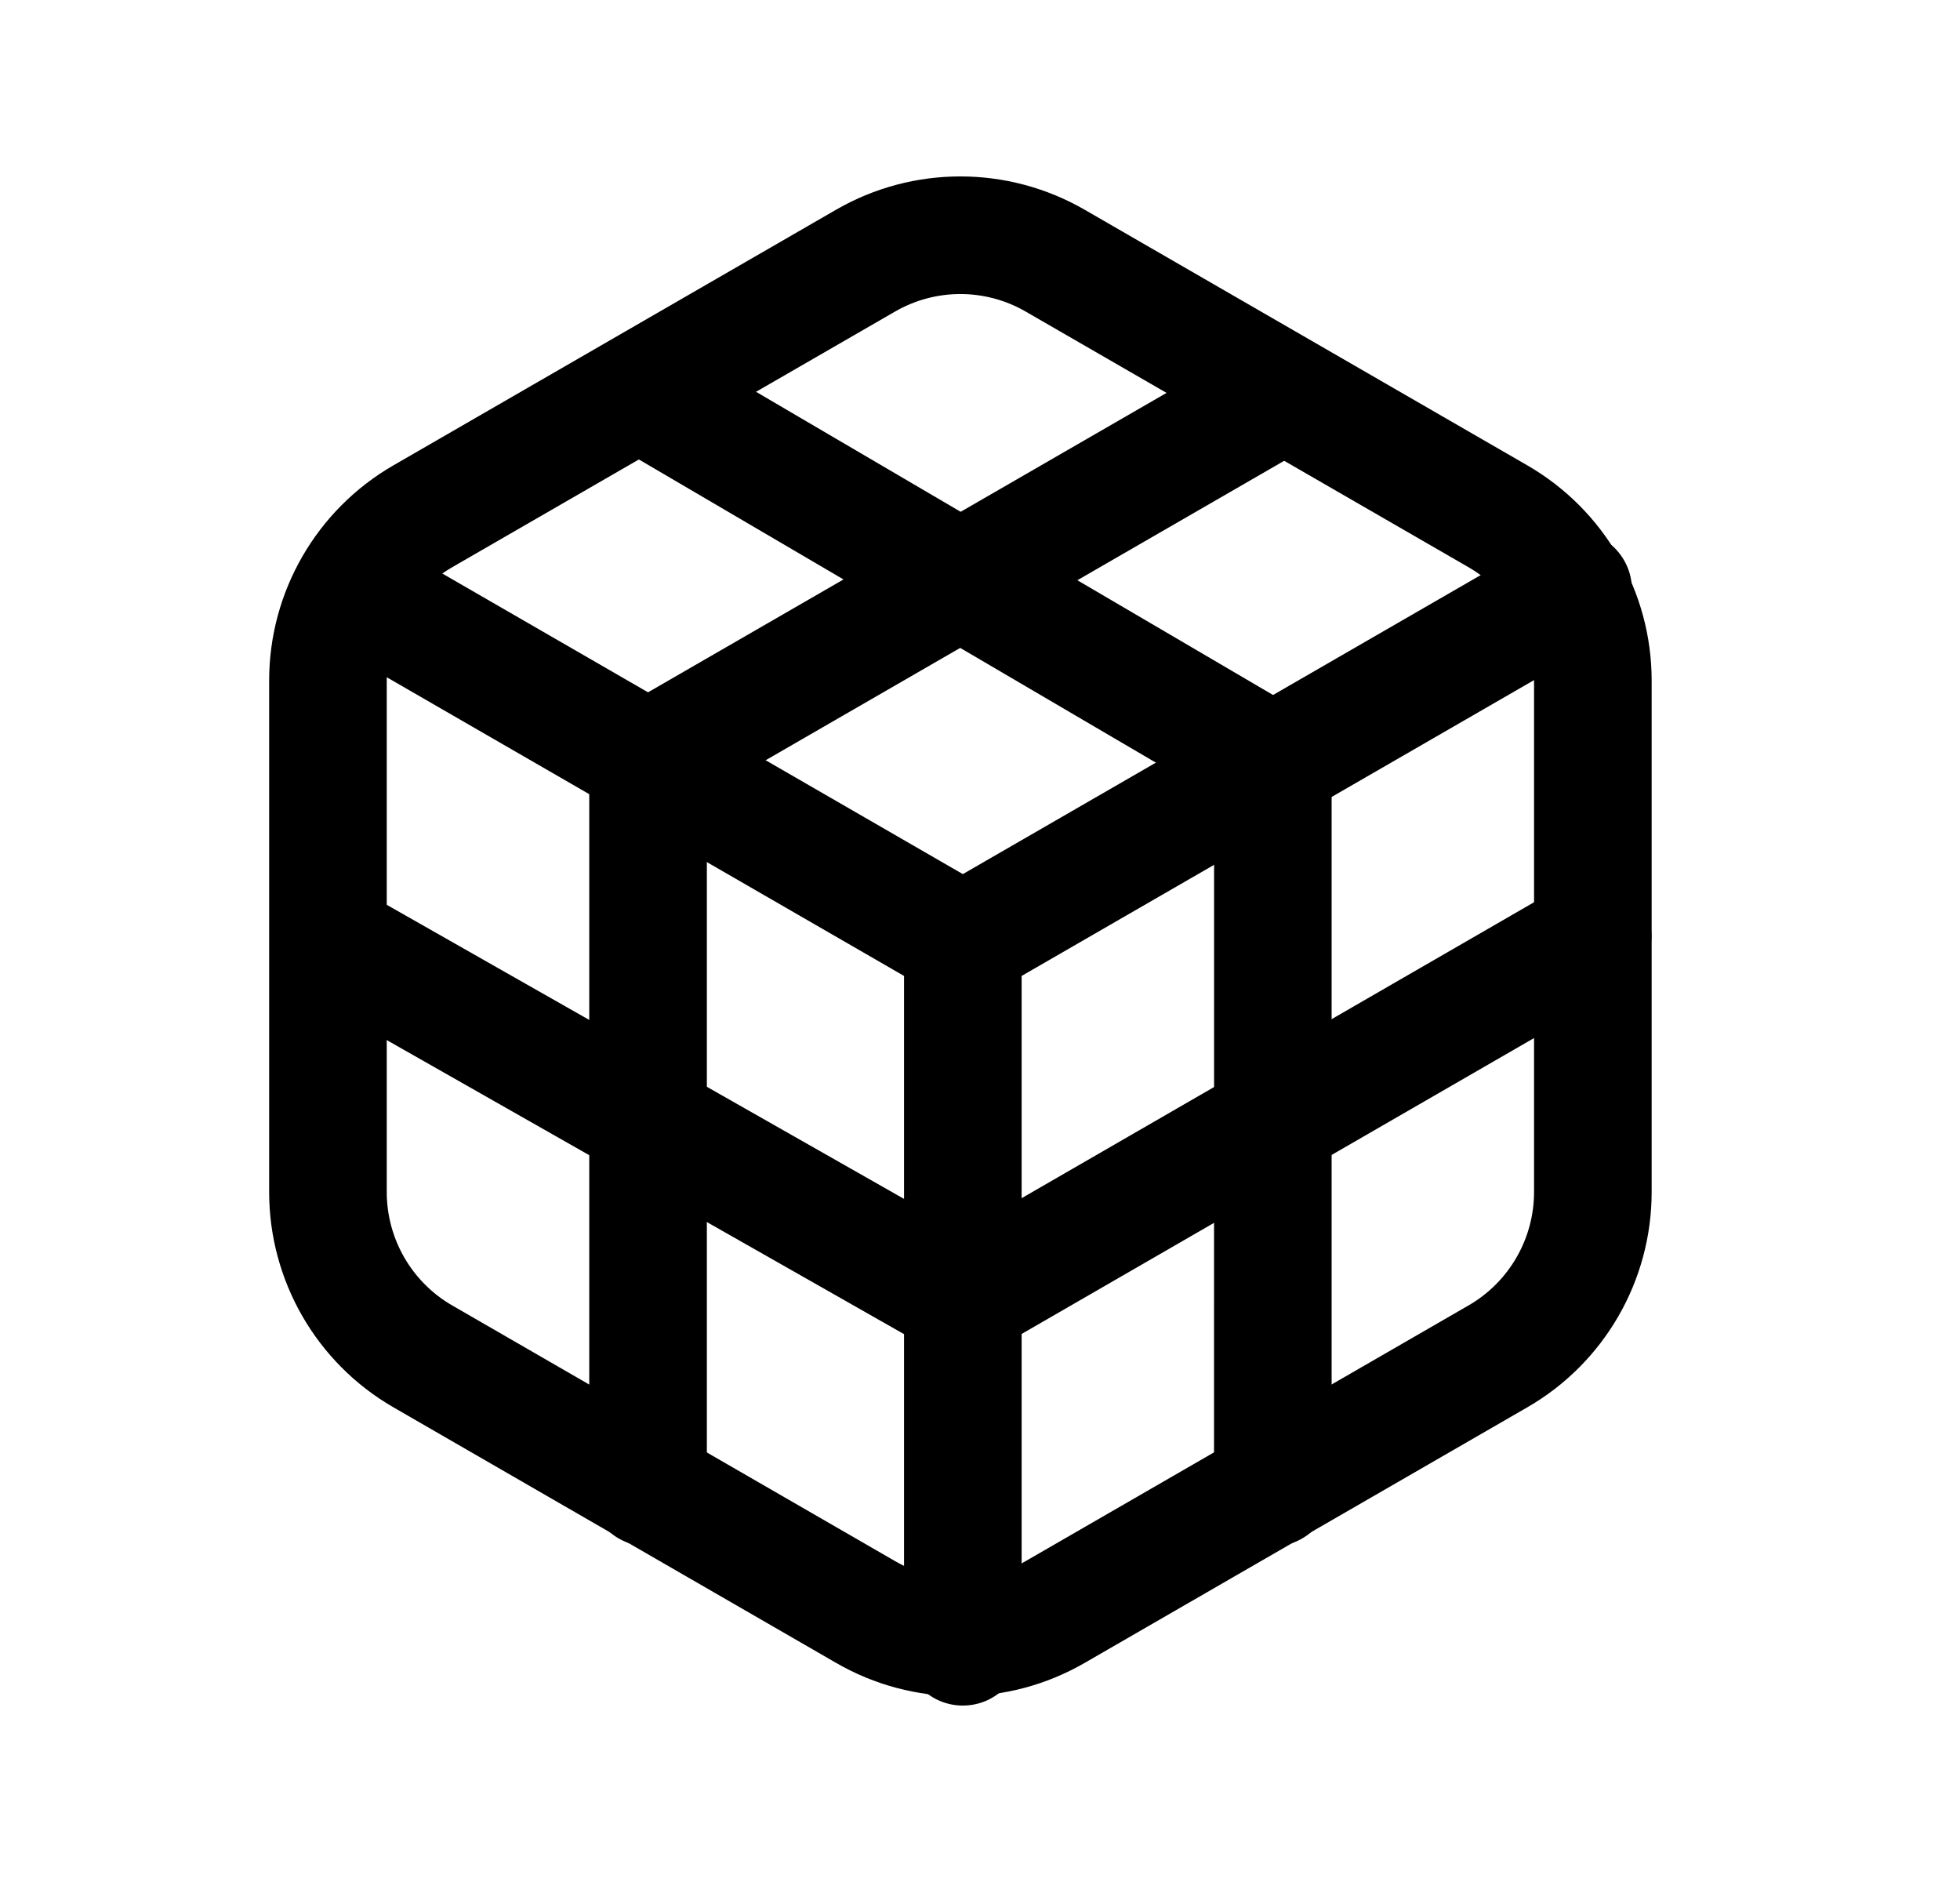 <svg width="25" height="24" viewBox="0 0 25 24" fill="none" xmlns="http://www.w3.org/2000/svg">
<path fill-rule="evenodd" clip-rule="evenodd" d="M10.665 2.674C11.646 2.108 12.854 2.109 13.834 2.674L19.482 5.935C20.462 6.501 21.067 7.547 21.067 8.679V15.201C21.067 16.333 20.463 17.38 19.482 17.946L13.835 21.206C12.854 21.773 11.645 21.773 10.665 21.206L5.017 17.946C4.037 17.38 3.433 16.333 3.433 15.201V8.679C3.433 7.547 4.037 6.501 5.017 5.935L10.665 2.674C10.665 2.674 10.665 2.674 10.665 2.674ZM13.084 3.974C12.568 3.675 11.931 3.675 11.415 3.974L5.767 7.234C5.767 7.234 5.767 7.234 5.767 7.234C5.251 7.532 4.933 8.083 4.933 8.679V15.201C4.933 15.797 5.251 16.349 5.767 16.647C5.767 16.647 5.767 16.647 5.767 16.647L11.415 19.907C11.931 20.206 12.568 20.206 13.084 19.907L18.732 16.647C19.248 16.349 19.567 15.797 19.567 15.201V8.679C19.567 8.083 19.248 7.532 18.732 7.234L13.084 3.974Z" fill="black"/>
<path fill-rule="evenodd" clip-rule="evenodd" d="M12.281 11.263C12.695 11.263 13.031 11.598 13.031 12.013L13.031 21C13.031 21.415 12.695 21.75 12.281 21.75C11.867 21.75 11.531 21.415 11.531 21L11.531 12.013C11.531 11.598 11.867 11.263 12.281 11.263Z" fill="black"/>
<path fill-rule="evenodd" clip-rule="evenodd" d="M20.715 7.145C20.922 7.503 20.799 7.962 20.44 8.169L12.656 12.662C12.424 12.796 12.138 12.796 11.906 12.662L4.123 8.169C3.764 7.962 3.642 7.503 3.849 7.145C4.056 6.786 4.514 6.663 4.873 6.87L12.281 11.147L19.69 6.87C20.049 6.663 20.508 6.786 20.715 7.145Z" fill="black"/>
<path fill-rule="evenodd" clip-rule="evenodd" d="M16.947 4.683C17.154 5.041 17.031 5.5 16.673 5.707L9.016 10.128V18.969C9.016 19.383 8.68 19.719 8.266 19.719C7.851 19.719 7.516 19.383 7.516 18.969V9.695C7.516 9.427 7.659 9.179 7.891 9.045L15.923 4.408C16.281 4.201 16.74 4.324 16.947 4.683Z" fill="black"/>
<path fill-rule="evenodd" clip-rule="evenodd" d="M20.964 11.566C21.171 11.924 21.048 12.383 20.689 12.59L12.657 17.227C12.427 17.361 12.143 17.362 11.912 17.23L3.88 12.665C3.519 12.46 3.393 12.002 3.598 11.642C3.803 11.282 4.261 11.156 4.621 11.361L12.279 15.714L19.939 11.291C20.298 11.084 20.756 11.207 20.964 11.566Z" fill="black"/>
<path fill-rule="evenodd" clip-rule="evenodd" d="M7.619 4.678C7.828 4.321 8.288 4.201 8.645 4.411L16.615 9.084C16.845 9.219 16.985 9.465 16.985 9.731L16.985 18.969C16.985 19.384 16.649 19.719 16.235 19.719C15.821 19.719 15.485 19.383 15.485 18.969L15.486 10.161L7.886 5.705C7.529 5.495 7.409 5.036 7.619 4.678Z" fill="black"/>
</svg>